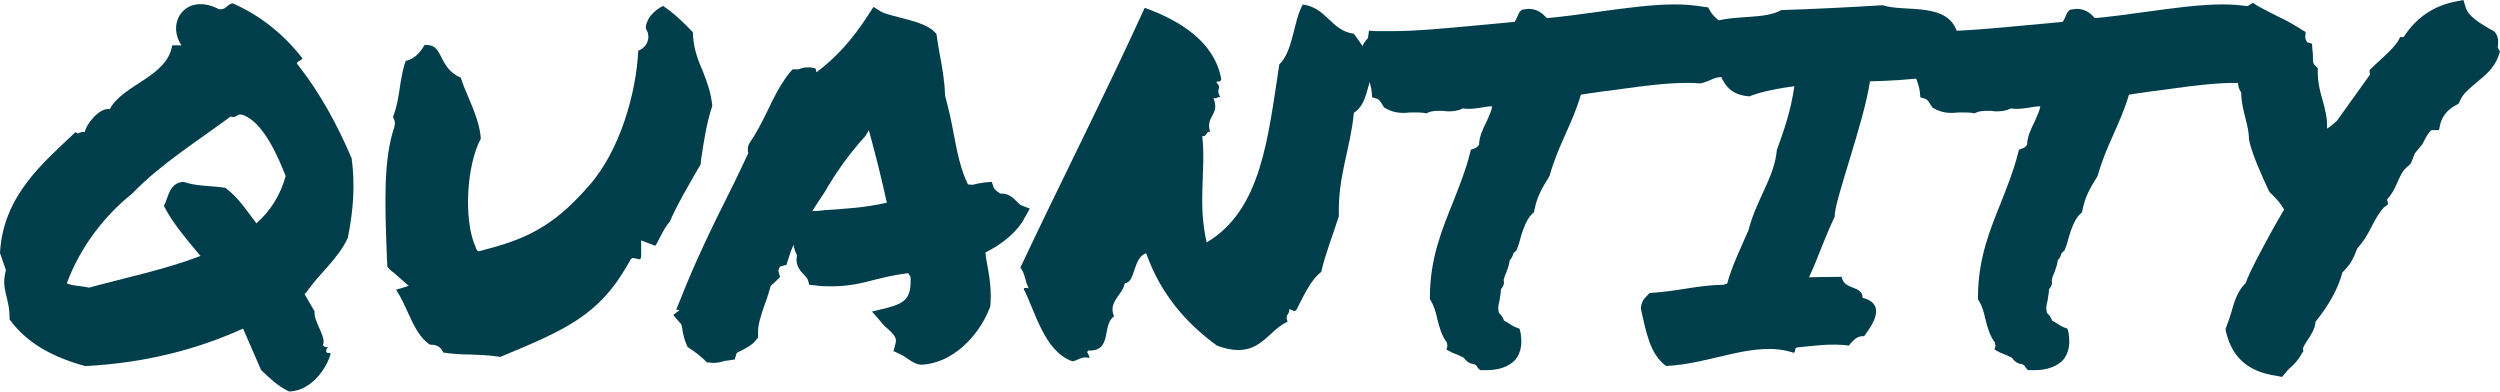 <?xml version="1.0" encoding="utf-8"?>
<!-- Generator: Adobe Illustrator 25.0.0, SVG Export Plug-In . SVG Version: 6.00 Build 0)  -->
<svg version="1.1" id="Layer_1" xmlns="http://www.w3.org/2000/svg" xmlns:xlink="http://www.w3.org/1999/xlink" x="0px" y="0px"
	 viewBox="0 0 220.73 34.57" style="enable-background:new 0 0 220.73 34.57;" xml:space="preserve">
<style type="text/css">
	.st0{fill:#003E4C;}
</style>
<g>
	<path class="st0" d="M0.52,23.85C0.34,23.33,0.17,22.86,0,22.34c0.26-5.08,3.87-8.01,6.67-10.68c0.3,0.3,0.3-0.09,0.82,0
		c0.09-0.65,1.29-2.2,2.2-2.02c1.16-2.2,5.08-2.84,5.51-5.64c0.26,0,0.52,0,0.82,0c-1.38-2.07,0.43-4.69,3.31-3.19
		c0.65,0.09,0.69-0.43,1.21-0.52c2.54,1.12,4.56,2.8,6.16,4.86c-0.17,0.3-0.73,0.26-0.34,0.65c1.89,2.41,3.4,5.17,4.69,8.18
		c0.3,2.28,0.17,4.48-0.34,7.02c-0.9,1.94-2.54,3.14-3.66,4.82c-0.04,0.04-0.13,0.09-0.17,0.13l0.9,1.55
		c-0.13,0.86,1.08,2.28,0.73,2.97c0.09,0.17,0.26,0.21,0.52,0.17c-0.22,0.04-0.47,0.65,0.17,0.52c-0.22,1.12-1.64,3.4-3.7,3.4
		c-1.08-0.56-1.59-1.08-2.45-1.89l-1.59-3.66c-4.05,1.85-8.78,3.06-13.95,3.31c-2.8-0.77-5.17-2.02-6.67-4.13
		C0.9,26.3,0.04,25.61,0.52,23.85z M5.9,25.01c0.52,0.26,1.29,0.21,1.94,0.39c3.14-0.86,6.71-1.59,9.86-2.8
		c-1.29-1.55-2.54-3.01-3.23-4.43c0.39-0.65,0.43-2.07,1.76-2.11c1.03,0.39,2.54,0.34,3.66,0.52c1.12,0.82,1.89,2.02,2.75,3.14
		c1.21-1.08,2.11-2.45,2.58-4.18c-0.69-1.76-2.02-4.86-3.87-5.42c-0.47-0.09-0.43,0.34-0.99,0.17c-2.97,2.2-6.16,4.18-8.69,6.8
		C9.21,19.07,7.1,21.78,5.9,25.01z"/>
	<path class="st0" d="M34.87,10.89l-0.04-0.26c-0.04-0.09-0.09-0.22-0.13-0.3c0.39-1.03,0.52-2.02,0.65-2.93
		c0.13-0.77,0.26-1.46,0.47-2.02c0.95-0.22,1.38-0.95,1.68-1.42c0.9,0,1.08,0.34,1.46,1.08c0.3,0.6,0.73,1.42,1.72,1.81
		c0.17,0.56,0.43,1.16,0.69,1.77c0.52,1.21,1.03,2.54,1.08,3.62c-1.33,2.54-1.42,7.1-0.6,9.21l0.26,0.65l0.17,0.09L42.96,22
		c4.05-1.03,6.28-2.45,9.04-5.6c2.75-3.1,4.18-8.22,4.35-11.92c0.56-0.22,0.86-0.65,0.9-1.21l-0.04-0.34l-0.09-0.22
		c-0.17-0.21-0.09-0.52,0-0.73c0.21-0.6,0.77-1.12,1.42-1.46c1.03,0.69,1.89,1.55,2.63,2.32c0.04,1.46,0.47,2.5,0.9,3.49
		c0.34,0.9,0.69,1.76,0.82,3.01c-0.56,1.72-0.73,3.1-0.99,4.74l-0.04,0.43c-1.03,1.77-2.15,3.7-2.71,5.04
		c-0.34,0.39-0.6,0.86-0.82,1.29c-0.09,0.17-0.34,0.69-0.47,0.86l-1.03-0.39l-0.22-0.09v0.26v1.12c0,0.13-0.04,0.26-0.13,0.3
		l-0.6-0.13l-0.17,0.09l-0.3,0.52c-2.54,4.48-5.55,5.77-11.23,8.13c-1.12-0.17-1.89-0.17-2.63-0.21c-0.77,0-1.46-0.04-2.41-0.17
		c-0.21-0.52-0.65-0.69-0.99-0.69c-0.09,0-0.13,0-0.17,0c-0.9-0.56-1.42-1.64-1.98-2.88c-0.3-0.65-0.6-1.33-1.03-1.98l0.86-0.26
		l0.26-0.09l-0.21-0.17l-1.12-0.99c-0.21-0.13-0.39-0.3-0.56-0.52l-0.04-0.82c-0.17-4.61-0.34-8.57,0.65-11.49L34.87,10.89z"/>
	<path class="st0" d="M59.44,27.81L60,27.38l-0.3-0.04l0.34-0.82c1.33-3.4,2.84-6.5,4.48-9.77c0.52-1.03,1.03-2.15,1.55-3.23
		c-0.04-0.17-0.09-0.43,0.04-0.77l0.13-0.22c0.6-0.86,1.03-1.76,1.51-2.71c0.52-1.12,1.08-2.24,1.89-3.31l0.34-0.39h0.52
		c0.13-0.04,0.39-0.17,0.77-0.17c0.09,0,0.17,0,0.3,0l0.43,0.09l0.09,0.34c1.72-1.29,3.1-2.8,4.56-5.04l0.47-0.73l0.69,0.43
		c0.3,0.17,0.99,0.34,1.68,0.52c1.16,0.3,2.37,0.6,3.01,1.25l0.17,0.17l0.04,0.22c0.09,0.6,0.17,1.12,0.26,1.59
		c0.21,1.16,0.43,2.24,0.47,3.66c0.3,1.08,0.56,2.24,0.77,3.4c0.3,1.59,0.6,3.1,1.25,4.43c0.17,0,0.3,0.04,0.39,0.04
		c0.34-0.09,0.73-0.17,1.16-0.22l0.56-0.04l0.17,0.52c0.09,0.17,0.26,0.3,0.52,0.47c0,0.04,0,0.04,0.17,0.04
		c0.65,0,1.03,0.39,1.33,0.69c0.13,0.13,0.3,0.3,0.39,0.34l0.77,0.3l-0.43,0.77c-0.6,1.21-1.98,2.37-3.49,3.1
		c0.04,0.39,0.09,0.73,0.17,1.12c0.22,1.16,0.39,2.37,0.26,3.66l-0.09,0.22c-0.9,2.28-3.19,4.82-6.03,4.91l-0.26-0.04
		c-0.43-0.13-0.77-0.39-1.08-0.6c-0.17-0.13-0.34-0.22-0.52-0.3l-0.56-0.26l0.17-0.65c0.13-0.47-0.04-0.73-0.65-1.29
		c-0.22-0.17-0.39-0.34-0.56-0.56l-0.86-0.99l1.38-0.34c1.68-0.43,2.11-0.99,2.02-2.75c-0.09-0.09-0.13-0.17-0.21-0.3
		c-1.08,0.13-1.98,0.34-2.88,0.56c-1.25,0.34-2.41,0.6-3.87,0.6c-0.47,0-0.99,0-1.51-0.09l-0.47-0.04l-0.13-0.47
		c-0.04-0.09-0.17-0.26-0.3-0.39c-0.3-0.3-0.86-0.86-0.65-1.72c-0.13-0.3-0.26-0.6-0.3-0.95c-0.22,0.43-0.34,0.86-0.47,1.25
		l-0.17,0.52l-0.52,0.13c-0.09,0.04-0.22,0.34-0.17,0.47l0.13,0.47l-0.39,0.39c-0.13,0.13-0.3,0.26-0.43,0.39
		c-0.17,0.6-0.34,1.16-0.56,1.72c-0.3,0.9-0.6,1.72-0.56,2.54v0.3l-0.21,0.26c-0.3,0.39-0.73,0.6-1.12,0.82
		c-0.17,0.09-0.47,0.22-0.56,0.3l-0.17,0.56l-0.6,0.09c-0.09,0-0.22,0.04-0.34,0.04c-0.26,0.09-0.56,0.17-0.95,0.17
		c-0.09,0-0.22,0-0.3-0.04h-0.26l-0.17-0.17c-0.43-0.39-0.86-0.77-1.38-1.08l-0.17-0.13l-0.09-0.22c-0.21-0.43-0.26-0.82-0.34-1.16
		c-0.04-0.39-0.09-0.65-0.26-0.77L59.44,27.81z M71.71,18.64c0.39,0,0.77-0.04,1.12-0.09c1.98-0.13,3.49-0.21,5.47-0.65
		c-0.43-2.02-0.99-4.22-1.59-6.41c-0.04,0.09-0.13,0.22-0.17,0.3l-0.13,0.22c-1.29,1.38-2.67,3.31-3.57,4.91
		C72.49,17.43,72.1,18.04,71.71,18.64z"/>
	<path class="st0" d="M96.07,30.95c-0.17,0.26,0.04,0.17,0.13,0.65c-0.73-0.17-0.99,0.21-1.51,0.3c-2.5-0.86-3.31-4.48-4.3-6.37
		c0-0.17,0.26-0.09,0.43-0.09c-0.3-0.56-0.34-1.38-0.73-1.81c3.27-6.97,7.49-15.28,10.98-22.94c3.1,1.12,6.2,3.01,6.76,6.33
		c-0.17,0.34-0.3,0.04-0.43,0.26c0.56,0.6-0.13,0.47,0.34,1.29c-0.26-0.04-0.3,0.17-0.6,0.09c0.6,1.51-0.73,1.55-0.3,2.97
		c-0.39-0.04-0.26,0.47-0.69,0.39c0.34,2.93-0.43,5.85,0.39,9.38c4.82-2.84,5.42-9.21,6.41-15.71c1.25-1.21,1.21-3.7,2.07-5.29
		c2.11,0.26,2.5,2.32,4.52,2.58c0.77,1.08,1.55,2.11,1.76,3.36c-0.65,1.12-0.52,2.8-1.76,3.62c-0.34,3.36-1.42,5.51-1.33,9.13
		c-0.52,1.64-1.25,3.49-1.55,4.91c-1.03,0.82-1.55,2.15-2.2,3.36c-0.26,0.26-0.22-0.04-0.65-0.04c0.09,0.47-0.39,0.39-0.13,1.08
		c-1.89,0.86-2.54,3.49-6.24,2.11c-2.71-1.98-4.95-4.52-6.24-8.14c-1.16,0.3-0.95,2.63-1.89,2.63c-0.17,1.03-1.51,1.64-0.95,2.93
		C97.24,28.71,98.27,31.04,96.07,30.95z"/>
	<path class="st0" d="M120.78,6.89c-0.26-0.69-0.56-1.42-0.56-2.54c0.09-0.47,0.3-0.69,0.56-0.99l0.09-0.65l0.6,0.04
		c0.47,0,0.95,0,1.42,0c2.11,0,4.35-0.22,6.67-0.43c1.33-0.13,2.71-0.26,4.17-0.39c0.04-0.04,0.13-0.22,0.17-0.3
		c0.09-0.17,0.13-0.34,0.26-0.56l0.21-0.21l0.26-0.04c0.13,0,0.21-0.04,0.3-0.04c0.86,0,1.33,0.47,1.64,0.82
		c1.46-0.13,2.97-0.34,4.56-0.56c2.24-0.3,4.61-0.65,6.76-0.65c0.95,0,1.81,0.09,2.58,0.22l0.34,0.04l0.17,0.3
		c0.21,0.39,0.6,0.73,0.99,1.03c0.86,0.69,1.89,1.55,1.68,3.53l-0.04,0.26l-0.17,0.13c-0.13,0.17-0.26,0.26-0.43,0.34
		c-0.09,0.04-0.22,0.13-0.22,0.17l-0.21,0.39h-0.52c-0.39,0-0.69,0.09-1.03,0.26c-0.21,0.09-0.52,0.22-0.86,0.3h-0.17
		c-0.34-0.04-0.73-0.04-1.12-0.04c-1.68,0-3.75,0.26-5.6,0.52c-1.33,0.17-2.63,0.34-3.7,0.52c-0.39,1.33-0.9,2.45-1.38,3.53
		c-0.52,1.16-0.99,2.24-1.38,3.62l-0.09,0.17c-0.52,0.82-1.03,1.68-1.25,2.84l-0.04,0.21l-0.17,0.17c-0.56,0.47-0.95,1.81-1.16,2.62
		c-0.04,0.13-0.09,0.26-0.13,0.34l-0.09,0.26l-0.26,0.22c-0.04,0.13-0.09,0.39-0.34,0.65c-0.04,0.39-0.17,0.73-0.3,1.08
		c-0.13,0.3-0.26,0.6-0.21,0.77v0.22c-0.04,0.17-0.13,0.34-0.26,0.47c0,0.34-0.09,0.69-0.13,1.03c-0.09,0.34-0.17,0.69-0.04,1.08
		c0.09,0.09,0.34,0.3,0.43,0.65c0.13,0.09,0.3,0.17,0.43,0.26c0.21,0.13,0.39,0.26,0.6,0.34l0.35,0.13l0.09,0.34
		c0.17,0.99,0.04,1.76-0.43,2.37c-0.52,0.6-1.42,0.95-2.54,0.95c-0.13,0-0.21,0-0.34,0h-0.26l-0.22-0.22c0-0.04-0.09-0.13-0.13-0.21
		l-0.17-0.09c-0.3-0.04-0.65-0.17-0.9-0.56c-0.13-0.09-0.3-0.13-0.43-0.22c-0.22-0.09-0.43-0.17-0.65-0.26l-0.47-0.26l0.09-0.34
		c-0.04-0.09-0.04-0.17-0.04-0.26c-0.47-0.6-0.69-1.42-0.86-2.11c-0.13-0.6-0.3-1.21-0.65-1.72v-0.21c0-3.4,1.08-5.98,2.07-8.44
		c0.52-1.33,1.08-2.71,1.46-4.22l0.09-0.34l0.34-0.13c0.04,0,0.13-0.04,0.21-0.13c0.04-0.04,0.13-0.13,0.17-0.17
		c0-0.69,0.34-1.42,0.69-2.11c0.21-0.47,0.43-0.95,0.47-1.29c-0.34,0-0.65,0.04-1.08,0.13c-0.3,0.04-0.65,0.09-0.99,0.09
		c-0.17,0-0.34,0-0.52-0.04c-0.43,0.22-0.86,0.26-1.21,0.26c-0.17,0-0.34,0-0.52-0.04c-0.17,0-0.34,0-0.47,0
		c-0.34,0-0.6,0.04-0.82,0.13l-0.22,0.09l-0.17-0.04c-0.26-0.04-0.47-0.04-0.73-0.04c-0.17,0-0.34,0-0.52,0s-0.34,0.04-0.52,0.04
		c-0.47,0-1.03-0.04-1.76-0.47l-0.17-0.26c-0.17-0.3-0.3-0.47-0.47-0.52l-0.43-0.13l-0.04-0.47C121.08,7.7,120.95,7.32,120.78,6.89z
		"/>
	<path class="st0" d="M144.88,27.29c0-0.78,0.43-1.03,0.77-1.42c2.71-0.17,4.13-0.69,6.54-0.73c0.09-0.04,0.17-0.09,0.3-0.09
		c0.43-1.59,1.25-3.23,1.89-4.74c0.73-2.8,2.28-4.61,2.5-7.06c0.69-1.94,1.21-3.36,1.55-5.64c-2.2,0.3-3.4,0.65-3.96,0.9
		c-2.24-0.17-2.37-1.59-3.14-3.14c0.22-0.52,0.13-1.72-0.43-2.2c0.43-0.09,0.73-0.95,0.56-1.29c1.89-0.56,4.39-0.17,5.81-0.99
		c2.88-0.09,6.24-0.26,8.95-0.43c1.94,0.65,5.77-0.34,6.59,2.41c1.68,0.17,1.38,1.46,1.33,2.63c-1.81,1.33-5.64,1.59-9.04,1.68
		c-0.52,3.62-3.23,10.8-3.1,11.92c-1.16,2.5-1.38,3.44-2.28,5.38c0,0,1.64-0.04,2.88-0.04c0.21,1.21,1.85,0.73,1.85,1.85
		c2.15,0.56,0.9,2.37,0.13,3.4c-0.52-0.09-0.99,0.34-1.33,0.82c-1.59-0.22-3.27,0.04-4.61,0.17c-0.21,0.04-0.09,0.39-0.26,0.47
		c-3.44-1.16-7.23,0.99-11.28,1.16C145.62,31.25,145.31,29.1,144.88,27.29z"/>
	<path class="st0" d="M169.16,6.89c-0.26-0.69-0.56-1.42-0.56-2.54c0.09-0.47,0.3-0.69,0.56-0.99l0.09-0.65l0.6,0.04
		c0.47,0,0.95,0,1.42,0c2.11,0,4.35-0.22,6.67-0.43c1.33-0.13,2.71-0.26,4.18-0.39c0.04-0.04,0.13-0.22,0.17-0.3
		c0.09-0.17,0.13-0.34,0.26-0.56l0.21-0.21l0.26-0.04c0.13,0,0.21-0.04,0.3-0.04c0.86,0,1.33,0.47,1.64,0.82
		c1.46-0.13,2.97-0.34,4.56-0.56c2.24-0.3,4.61-0.65,6.76-0.65c0.95,0,1.81,0.09,2.58,0.22l0.34,0.04l0.17,0.3
		c0.21,0.39,0.6,0.73,0.99,1.03c0.86,0.69,1.89,1.55,1.68,3.53L202,5.77l-0.17,0.13c-0.13,0.17-0.26,0.26-0.43,0.34
		c-0.09,0.04-0.22,0.13-0.22,0.17l-0.21,0.39h-0.52c-0.39,0-0.69,0.09-1.03,0.26c-0.22,0.09-0.52,0.22-0.86,0.3h-0.17
		c-0.34-0.04-0.73-0.04-1.12-0.04c-1.68,0-3.75,0.26-5.6,0.52c-1.33,0.17-2.63,0.34-3.7,0.52c-0.39,1.33-0.9,2.45-1.38,3.53
		c-0.52,1.16-0.99,2.24-1.38,3.62l-0.09,0.17c-0.52,0.82-1.03,1.68-1.25,2.84l-0.04,0.21l-0.17,0.17c-0.56,0.47-0.95,1.81-1.16,2.62
		c-0.04,0.13-0.09,0.26-0.13,0.34l-0.09,0.26l-0.26,0.22c-0.04,0.13-0.09,0.39-0.34,0.65c-0.04,0.39-0.17,0.73-0.3,1.08
		c-0.13,0.3-0.26,0.6-0.21,0.77v0.22c-0.04,0.17-0.13,0.34-0.26,0.47c0,0.34-0.09,0.69-0.13,1.03c-0.09,0.34-0.17,0.69-0.04,1.08
		c0.09,0.09,0.34,0.3,0.43,0.65c0.13,0.09,0.3,0.17,0.43,0.26c0.22,0.13,0.39,0.26,0.6,0.34l0.34,0.13l0.09,0.34
		c0.17,0.99,0.04,1.76-0.43,2.37c-0.52,0.6-1.42,0.95-2.54,0.95c-0.13,0-0.22,0-0.34,0h-0.26l-0.21-0.22c0-0.04-0.09-0.13-0.13-0.21
		l-0.17-0.09c-0.3-0.04-0.65-0.17-0.9-0.56c-0.13-0.09-0.3-0.13-0.43-0.22c-0.22-0.09-0.43-0.17-0.65-0.26l-0.47-0.26l0.09-0.34
		c-0.04-0.09-0.04-0.17-0.04-0.26c-0.47-0.6-0.69-1.42-0.86-2.11c-0.13-0.6-0.3-1.21-0.65-1.72v-0.21c0-3.4,1.08-5.98,2.07-8.44
		c0.52-1.33,1.08-2.71,1.46-4.22l0.09-0.34l0.34-0.13c0.04,0,0.13-0.04,0.21-0.13c0.04-0.04,0.13-0.13,0.17-0.17
		c0-0.69,0.34-1.42,0.69-2.11c0.21-0.47,0.43-0.95,0.47-1.29c-0.34,0-0.64,0.04-1.08,0.13c-0.3,0.04-0.64,0.09-0.99,0.09
		c-0.17,0-0.34,0-0.52-0.04c-0.43,0.22-0.86,0.26-1.21,0.26c-0.17,0-0.34,0-0.52-0.04c-0.17,0-0.34,0-0.47,0
		c-0.34,0-0.6,0.04-0.82,0.13l-0.21,0.09l-0.17-0.04c-0.26-0.04-0.47-0.04-0.73-0.04c-0.17,0-0.34,0-0.52,0
		c-0.17,0-0.35,0.04-0.52,0.04c-0.47,0-1.03-0.04-1.76-0.47l-0.17-0.26c-0.17-0.3-0.3-0.47-0.47-0.52l-0.43-0.13l-0.04-0.47
		C169.46,7.7,169.33,7.32,169.16,6.89z"/>
	<path class="st0" d="M196.54,29.31l-0.04-0.26l0.09-0.26c0.13-0.34,0.26-0.69,0.39-1.12c0.26-0.9,0.52-1.94,1.29-2.67
		c0.17-0.47,0.56-1.38,1.68-3.44c0.9-1.68,1.42-2.54,1.72-3.06c-0.3-0.52-0.69-0.99-1.16-1.42l-0.13-0.13l-0.09-0.17
		c-0.6-1.29-1.38-3.01-1.68-4.26l-0.04-0.17c0-0.6-0.13-1.21-0.3-1.85c-0.17-0.69-0.39-1.46-0.39-2.32
		c-0.09-0.17-0.22-0.34-0.26-0.65l-0.04-0.26l0.13-0.26c0.21-0.43,0-1.29-0.17-2.11c-0.34-1.38-0.82-3.31,0.95-4.39l0.43-0.26
		l0.39,0.26c0.6,0.34,1.16,0.6,1.72,0.9c0.73,0.34,1.38,0.69,2.11,1.16l0.43,0.26l-0.04,0.47c0,0.09,0.09,0.3,0.17,0.43l0.43,0.13
		l0.04,0.56c0.04,0.17,0.04,0.34,0.04,0.52c0,0.52,0,0.65,0.17,0.82l0.26,0.26v0.34c0,0.95,0.21,1.76,0.43,2.5
		c0.21,0.77,0.43,1.59,0.39,2.5c0.13-0.09,0.3-0.22,0.47-0.34c0.13-0.13,0.26-0.22,0.39-0.34l2.93-4.09l-0.04-0.39l0.3-0.3
		c0.26-0.26,0.52-0.47,0.78-0.73c0.52-0.47,1.03-0.95,1.42-1.51l0.21-0.39h0.3c1.12-1.72,2.63-2.75,4.61-3.14L217.5,0l0.21,0.69
		c0.26,0.77,1.21,1.33,2.15,1.89l0.26,0.13l0.17,0.13l0.13,0.22c0.21,0.39,0.13,0.77,0.13,0.99c-0.04,0.13-0.04,0.13,0,0.17
		l0.17,0.34l-0.13,0.39c-0.39,1.12-1.25,1.77-1.98,2.37c-0.6,0.52-1.16,0.95-1.42,1.59l-0.13,0.26l-0.26,0.13
		c-0.69,0.39-1.12,0.9-1.33,1.59l-0.13,0.6h-0.65c-0.04,0-0.26,0.13-0.73,1.08l-0.09,0.17c-0.34,0.43-0.56,0.65-0.69,0.86
		c-0.04,0.13-0.13,0.34-0.26,0.69l-0.09,0.17l-0.17,0.17c-0.52,0.39-0.69,0.82-0.95,1.38c-0.21,0.47-0.43,1.03-0.95,1.59l0.09,0.43
		l-0.34,0.26c-0.43,0.43-0.73,0.99-1.08,1.64c-0.34,0.69-0.73,1.38-1.29,1.98c-0.39,0.99-0.6,1.42-1.33,2.15
		c-0.34,1.33-1.12,2.8-2.37,4.35c-0.04,0.65-0.43,1.21-0.77,1.72c-0.13,0.21-0.3,0.47-0.34,0.65l0.04,0.22l-0.17,0.26
		c-0.3,0.56-0.69,0.95-1.08,1.29c-0.13,0.13-0.26,0.26-0.34,0.39l-0.3,0.34l-0.43-0.09C198.52,32.84,197.1,31.6,196.54,29.31z"/>
</g>
</svg>
